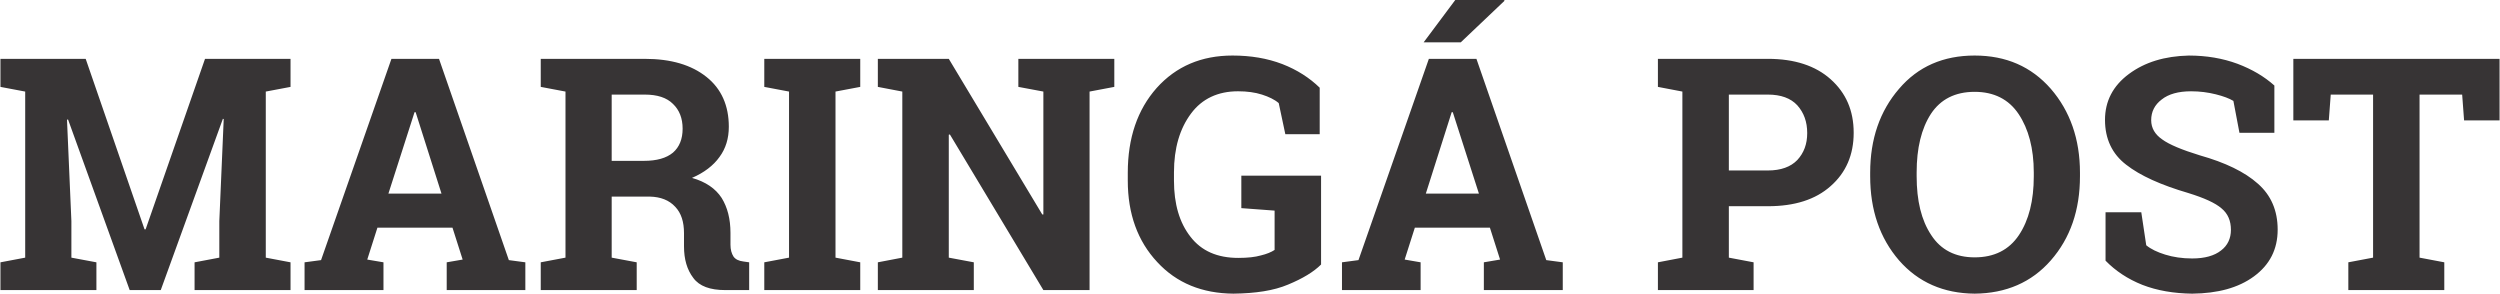 <?xml version="1.0" encoding="UTF-8"?>
<!DOCTYPE svg PUBLIC "-//W3C//DTD SVG 1.1//EN" "http://www.w3.org/Graphics/SVG/1.1/DTD/svg11.dtd">
<!-- Creator: CorelDRAW X8 -->
<svg xmlns="http://www.w3.org/2000/svg" xml:space="preserve" width="108.12mm" height="12.7mm" version="1.1" style="shape-rendering:geometricPrecision; text-rendering:geometricPrecision; image-rendering:optimizeQuality; fill-rule:evenodd; clip-rule:evenodd"
viewBox="0 0 9089 1068"
 xmlns:xlink="http://www.w3.org/1999/xlink">
 <defs>
  <style type="text/css">
   <![CDATA[
    .fil0 {fill:#373435;fill-rule:nonzero}
   ]]>
  </style>
 </defs>
 <g id="Camada_x0020_1">
  <path class="fil0" d="M812 433l-3 -1 -226 623 -113 0 -224 -620 -4 0 16 369 0 133 91 17 0 101 -349 0 0 -101 90 -17 0 -604 -90 -17 0 -102 90 0 220 0 214 620 4 0 216 -620 311 0 0 102 -90 17 0 604 90 17 0 101 -349 0 0 -101 90 -17 0 -133 16 -371zm294 521l60 -8 256 -732 173 0 254 732 60 8 0 101 -286 0 0 -101 58 -10 -37 -116 -273 0 -37 116 59 10 0 101 -287 0 0 -101zm305 -250l193 0 -94 -296 -4 0 -95 296zm932 -490c96,0 170,22 225,66 54,43 81,104 81,181 0,42 -11,79 -34,110 -22,31 -56,57 -100,76 50,14 86,39 108,73 21,34 32,76 32,127l0 43c0,18 4,32 11,43 7,10 19,16 36,18l21 3 0 101 -87 0c-55,0 -94,-14 -116,-44 -23,-30 -34,-68 -34,-115l0 -48c0,-41 -10,-73 -32,-96 -22,-24 -53,-36 -92,-37l-139 0 0 222 91 17 0 101 -349 0 0 -101 90 -17 0 -604 -90 -17 0 -102 90 0 288 0zm-120 371l117 0c47,0 82,-10 106,-30 23,-20 35,-49 35,-87 0,-38 -12,-68 -35,-90 -23,-23 -57,-34 -103,-34l-120 0 0 241zm555 -269l0 -102 349 0 0 102 -90 17 0 604 90 17 0 101 -349 0 0 -101 90 -17 0 -604 -90 -17zm1273 -102l0 102 -90 17 0 722 -168 0 -340 -566 -4 1 0 447 91 17 0 101 -349 0 0 -101 89 -17 0 -604 -89 -17 0 -102 89 0 169 0 340 566 4 0 0 -447 -91 -17 0 -102 259 0 90 0zm752 748c-27,27 -67,51 -120,73 -52,22 -118,32 -199,33 -113,-1 -206,-38 -277,-115 -71,-76 -107,-175 -107,-296l0 -29c0,-126 35,-229 105,-308 71,-79 163,-118 276,-118 66,0 126,10 181,31 54,21 99,50 136,86l0 169 -125 0 -24 -113c-15,-13 -36,-23 -61,-31 -25,-8 -54,-12 -87,-12 -73,0 -131,27 -171,81 -41,55 -62,126 -62,214l0 30c0,85 20,153 60,204 40,52 98,77 174,77 34,0 61,-3 82,-9 21,-5 38,-12 50,-20l0 -143 -121 -9 0 -118 290 0 0 323zm76 -8l60 -8 256 -732 173 0 254 732 60 8 0 101 -287 0 0 -101 59 -10 -37 -116 -273 0 -37 116 58 10 0 101 -286 0 0 -101zm305 -250l193 0 -95 -296 -4 0 -94 296zm107 -704l178 0 1 3 -159 151 -135 0 115 -154zm1137 214c97,0 173,25 228,74 56,50 84,114 84,195 0,80 -28,145 -84,194 -55,49 -131,73 -228,73l-142 0 0 187 90 17 0 101 -348 0 0 -101 89 -17 0 -604 -89 -17 0 -102 89 0 311 0zm-142 406l142 0c47,0 83,-13 107,-38 24,-26 36,-58 36,-98 0,-41 -12,-74 -36,-101 -24,-26 -60,-39 -107,-39l-142 0 0 276zm1277 21c0,123 -35,225 -106,306 -70,80 -163,120 -277,121 -113,-1 -205,-41 -275,-121 -70,-81 -105,-183 -105,-306l0 -13c0,-122 35,-224 105,-305 69,-81 161,-121 275,-121 114,0 206,40 277,121 70,81 106,183 106,305l0 13zm-168 -14c0,-87 -19,-158 -55,-212 -36,-54 -90,-81 -160,-81 -71,0 -124,27 -159,80 -35,54 -52,125 -52,213l0 14c0,89 17,160 53,214 35,54 88,81 158,81 71,0 125,-27 161,-81 36,-54 54,-125 54,-214l0 -14zm875 -144l-127 0 -22 -116c-15,-9 -36,-17 -64,-24 -28,-7 -58,-11 -90,-11 -46,0 -82,10 -107,30 -25,19 -38,44 -38,75 0,29 14,52 40,70 26,19 72,38 137,58 92,26 163,60 211,103 48,42 72,98 72,167 0,72 -29,128 -86,170 -57,42 -132,62 -225,63 -67,-1 -127,-11 -181,-32 -53,-21 -98,-51 -134,-88l0 -176 130 0 18 120c17,14 40,25 69,34 29,9 62,14 98,14 46,0 81,-10 105,-29 24,-18 36,-44 36,-75 0,-33 -11,-59 -34,-78 -23,-20 -63,-38 -121,-56 -99,-29 -175,-63 -226,-103 -51,-39 -77,-94 -77,-163 0,-68 29,-124 87,-167 58,-43 130,-65 218,-67 64,0 123,10 177,30 53,20 97,46 134,79l0 172zm819 -269l0 224 -129 0 -7 -94 -155 0 0 593 90 17 0 101 -349 0 0 -101 90 -17 0 -593 -154 0 -7 94 -129 0 0 -224 750 0z"/>
 </g>
</svg>
